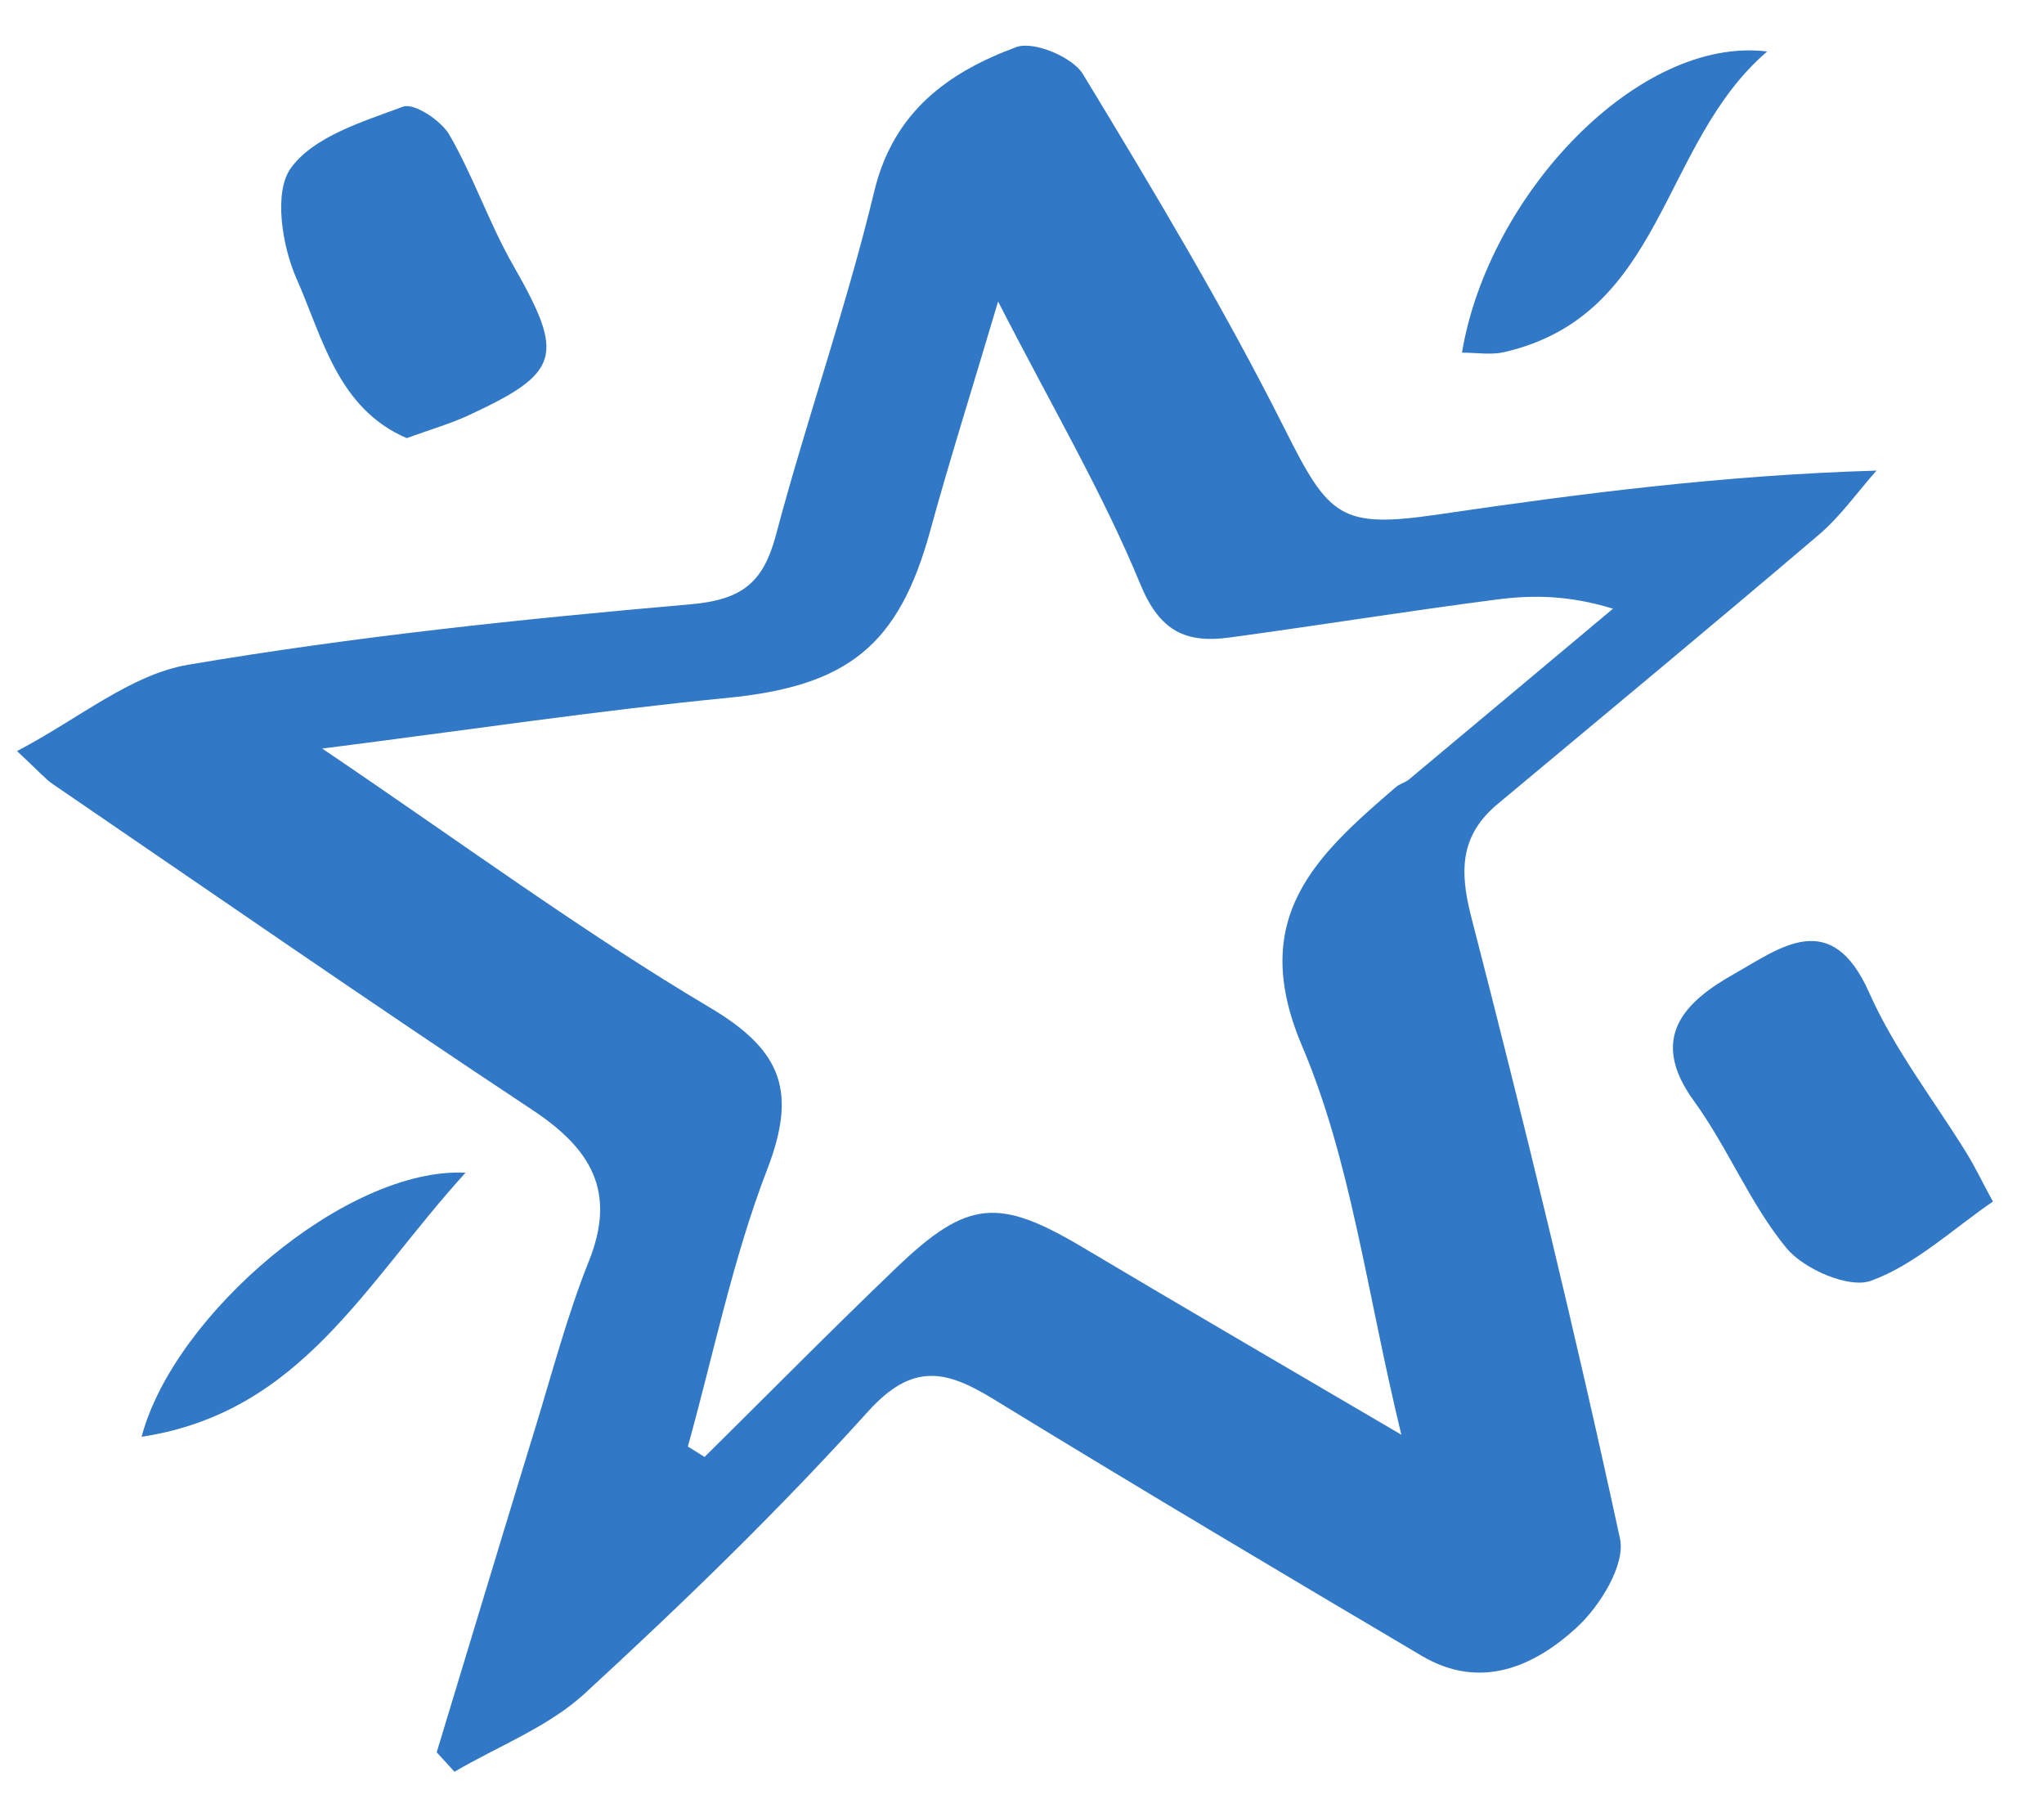 <svg width="36" height="32" viewBox="0 0 36 32" fill="none" xmlns="http://www.w3.org/2000/svg">
<g id="star" clip-path="url(#clip0_268_995)">
<path id="Vector" d="M7.691 30.859C8.27 28.953 8.844 27.045 9.429 25.139C9.73 24.158 9.992 23.158 10.372 22.208C10.862 20.982 10.409 20.229 9.379 19.547C6.54 17.668 3.741 15.728 0.929 13.807C0.793 13.713 0.683 13.583 0.3 13.226C1.39 12.656 2.3 11.878 3.314 11.706C6.244 11.209 9.208 10.899 12.17 10.641C13.079 10.56 13.444 10.253 13.666 9.423C14.204 7.397 14.906 5.413 15.396 3.377C15.734 1.966 16.699 1.274 17.899 0.829C18.201 0.717 18.89 1.003 19.073 1.305C20.318 3.357 21.555 5.419 22.63 7.559C23.408 9.108 23.608 9.313 25.34 9.058C27.84 8.691 30.346 8.368 33.05 8.287C32.712 8.668 32.416 9.092 32.034 9.417C30.162 11.011 28.267 12.581 26.38 14.156C25.73 14.697 25.699 15.309 25.906 16.121C26.844 19.763 27.738 23.419 28.532 27.095C28.632 27.555 28.176 28.29 27.762 28.667C27.012 29.352 26.071 29.768 25.041 29.159C22.517 27.667 19.996 26.168 17.496 24.637C16.667 24.129 16.075 23.986 15.291 24.853C13.722 26.592 12.028 28.232 10.301 29.82C9.659 30.411 8.776 30.747 8.005 31.2C7.901 31.086 7.796 30.971 7.691 30.857V30.859ZM24.682 25.267C24.071 22.76 23.801 20.461 22.931 18.415C21.97 16.152 23.188 15.064 24.59 13.856C24.656 13.802 24.75 13.781 24.816 13.726C26.016 12.726 27.211 11.721 28.409 10.719C27.651 10.485 27.012 10.474 26.38 10.555C24.803 10.758 23.23 11.013 21.652 11.227C20.895 11.328 20.431 11.128 20.085 10.29C19.422 8.678 18.528 7.163 17.579 5.309C17.108 6.897 16.723 8.108 16.387 9.334C15.829 11.383 14.919 12.083 12.799 12.291C10.55 12.51 8.315 12.846 5.675 13.182C8.155 14.858 10.265 16.415 12.511 17.748C13.792 18.509 14.033 19.24 13.512 20.594C12.906 22.166 12.568 23.843 12.115 25.473L12.409 25.657C13.538 24.541 14.652 23.411 15.797 22.315C17.047 21.12 17.595 21.088 19.079 21.971C20.845 23.023 22.622 24.056 24.685 25.267H24.682Z" fill="#3178C6"/>
<path id="Vector_2" d="M35.1 21.159C34.387 21.648 33.732 22.27 32.953 22.554C32.566 22.695 31.774 22.351 31.467 21.982C30.823 21.201 30.435 20.214 29.835 19.389C29.025 18.274 29.672 17.642 30.534 17.155C31.352 16.694 32.251 15.968 32.922 17.483C33.368 18.488 34.067 19.381 34.649 20.326C34.759 20.503 34.848 20.69 35.1 21.159Z" fill="#3178C6"/>
<path id="Vector_3" d="M7.167 7.717C5.943 7.191 5.681 5.939 5.222 4.906C4.968 4.328 4.818 3.388 5.12 2.964C5.518 2.406 6.386 2.143 7.101 1.878C7.293 1.808 7.77 2.123 7.914 2.373C8.341 3.112 8.616 3.935 9.041 4.677C9.95 6.27 9.882 6.564 8.223 7.327C7.916 7.467 7.586 7.561 7.164 7.715L7.167 7.717Z" fill="#3178C6"/>
<path id="Vector_4" d="M25.749 6.21C26.218 3.406 28.875 0.626 31.124 0.907C29.224 2.539 29.329 5.549 26.488 6.202C26.257 6.254 26.003 6.21 25.749 6.21Z" fill="#3178C6"/>
<path id="Vector_5" d="M8.199 20.651C6.42 22.606 5.308 24.874 2.494 25.301C3.062 23.15 6.105 20.547 8.199 20.651Z" fill="#3178C6"/>
</g>
<defs>
<clipPath id="clip0_268_995">
<rect width="34.8" height="30.4" fill="white" transform="translate(0.3 0.8)"/>
</clipPath>
</defs>
</svg>
